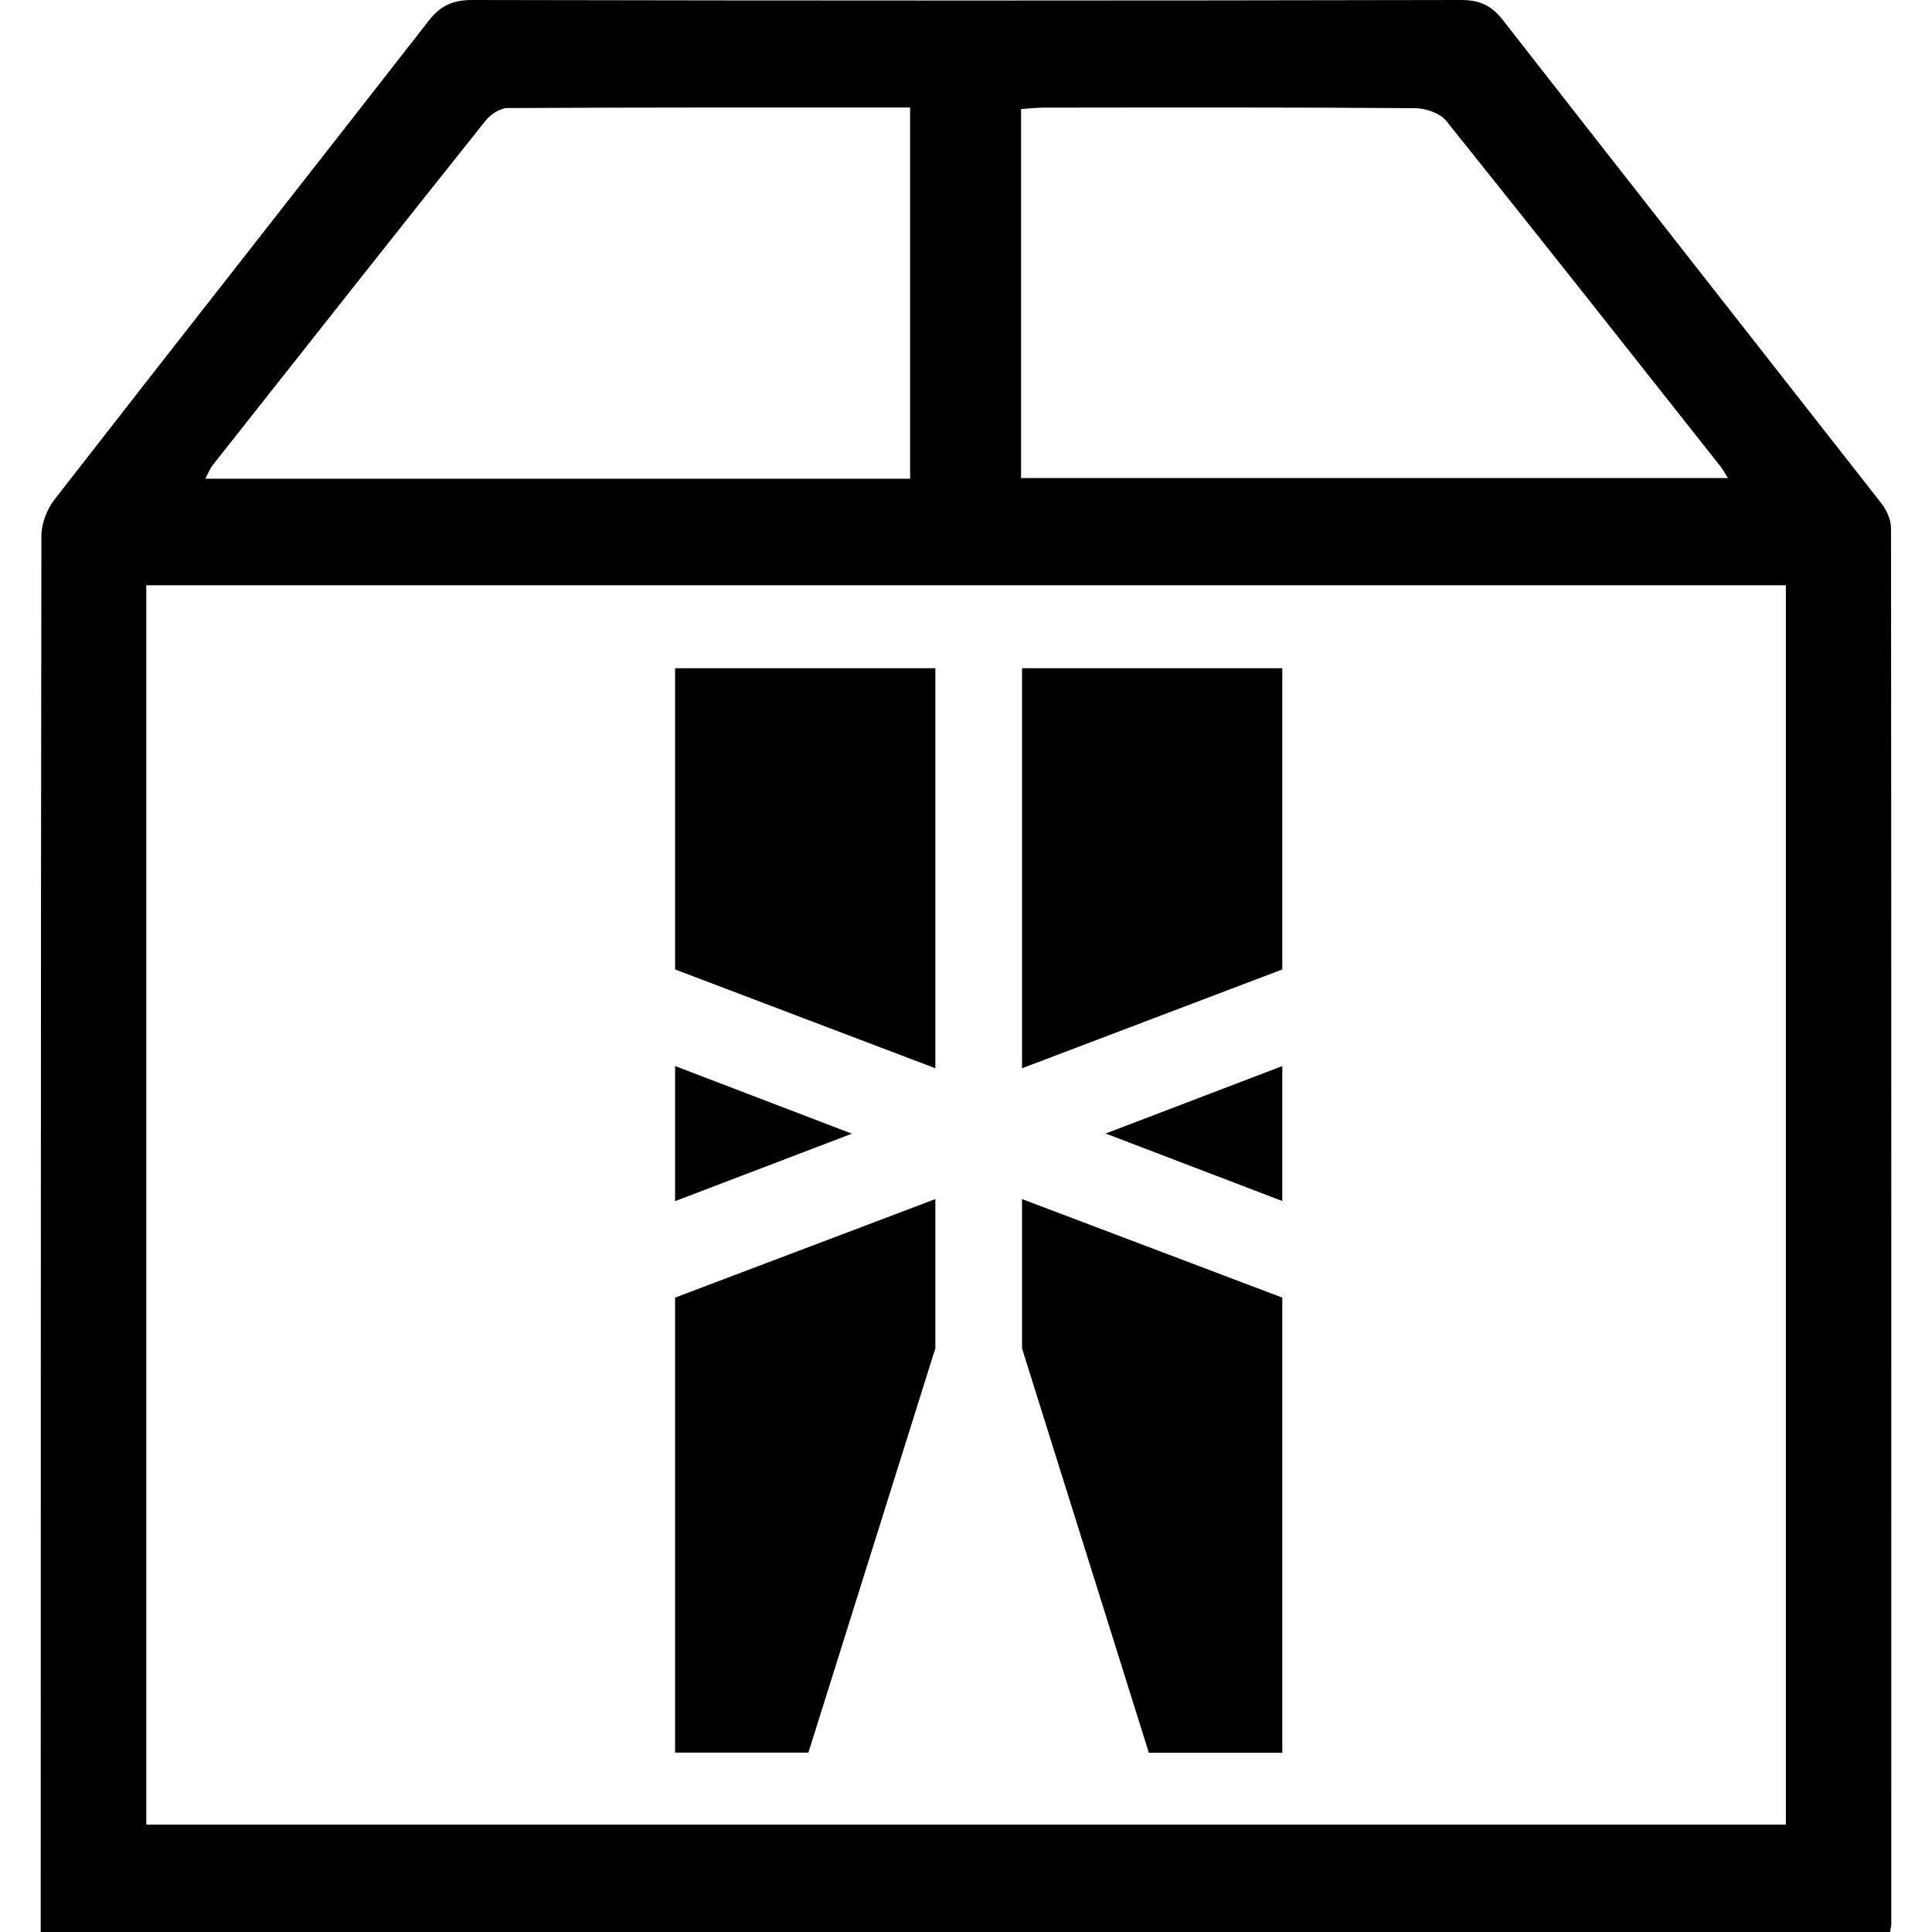 <?xml version="1.0" encoding="utf-8"?>

<!--
 ~   Copyright 2018, WSO2 Inc. (http://www.wso2.com)
 ~
 ~   Licensed under the Apache License, Version 2.0 (the "License");
 ~   you may not use this file except in compliance with the License.
 ~   You may obtain a copy of the License at
 ~
 ~        http://www.apache.org/licenses/LICENSE-2.0
 ~
 ~   Unless required by applicable law or agreed to in writing, software
 ~   distributed under the License is distributed on an "AS IS" BASIS,
 ~   WITHOUT WARRANTIES OR CONDITIONS OF ANY KIND, either express or implied.
 ~   See the License for the specific language governing permissions and
 ~   limitations under the License.
-->

<svg version="1.1" id="ballerina-package" xmlns="http://www.w3.org/2000/svg" xmlns:xlink="http://www.w3.org/1999/xlink" x="0px"
	 y="0px" viewBox="0 0 14 14" style="enable-background:new 0 0 14 14;" xml:space="preserve">
<path d="M13.696,14c-4.465,0-8.921,0-13.401,0c0-0.059-0-0.117-0-0.175
	C0.296,10.512,0.295,7.199,0.3,3.885c0-0.089,0.039-0.193,0.094-0.264
	c0.901-1.159,1.81-2.312,2.712-3.47C3.191,0.042,3.279-0,3.421,0
	c2.389,0.005,4.777,0.005,7.166,0c0.135-0,0.22,0.039,0.303,0.145
	c0.913,1.17,1.831,2.337,2.746,3.506c0.037,0.048,0.067,0.117,0.067,0.176
	c0.003,3.374,0.002,6.748,0.002,10.121C13.704,13.959,13.701,13.97,13.696,14z
	 M12.941,4.241c-3.969,0-7.924,0-11.881,0c0,2.997,0,5.984,0,8.981
	c3.963,0,7.918,0,11.881,0C12.941,10.226,12.941,7.239,12.941,4.241z M6.595,3.469
	c0-0.905,0-1.793,0-2.69c-0.983,0-1.951-0.001-2.919,0.004
	C3.622,0.784,3.554,0.83,3.518,0.875C2.856,1.705,2.199,2.538,1.541,3.371
	C1.52,3.398,1.508,3.432,1.488,3.469C3.198,3.469,4.892,3.469,6.595,3.469z
	 M7.399,3.464c1.713,0,3.409,0,5.122,0c-0.024-0.038-0.036-0.062-0.052-0.082
	c-0.662-0.837-1.322-1.675-1.989-2.506c-0.045-0.056-0.147-0.091-0.223-0.092
	C9.359,0.777,8.462,0.779,7.565,0.78C7.512,0.78,7.459,0.786,7.399,0.79
	C7.399,1.686,7.399,2.57,7.399,3.464z M6.778,7.741V4.842H4.892v2.183
	L6.778,7.741z M4.892,8.704l1.281-0.489L4.892,7.725V8.704z M4.892,9.403v3.297
	h0.966l0.92-2.93V8.689L4.892,9.403z M9.292,7.025v-2.183H7.406v2.899
	L9.292,7.025z M9.292,7.725L8.012,8.214l1.28,0.489V7.725z M7.406,8.689v1.082
	l0.919,2.93h0.967V9.403L7.406,8.689z"/>
</svg>
